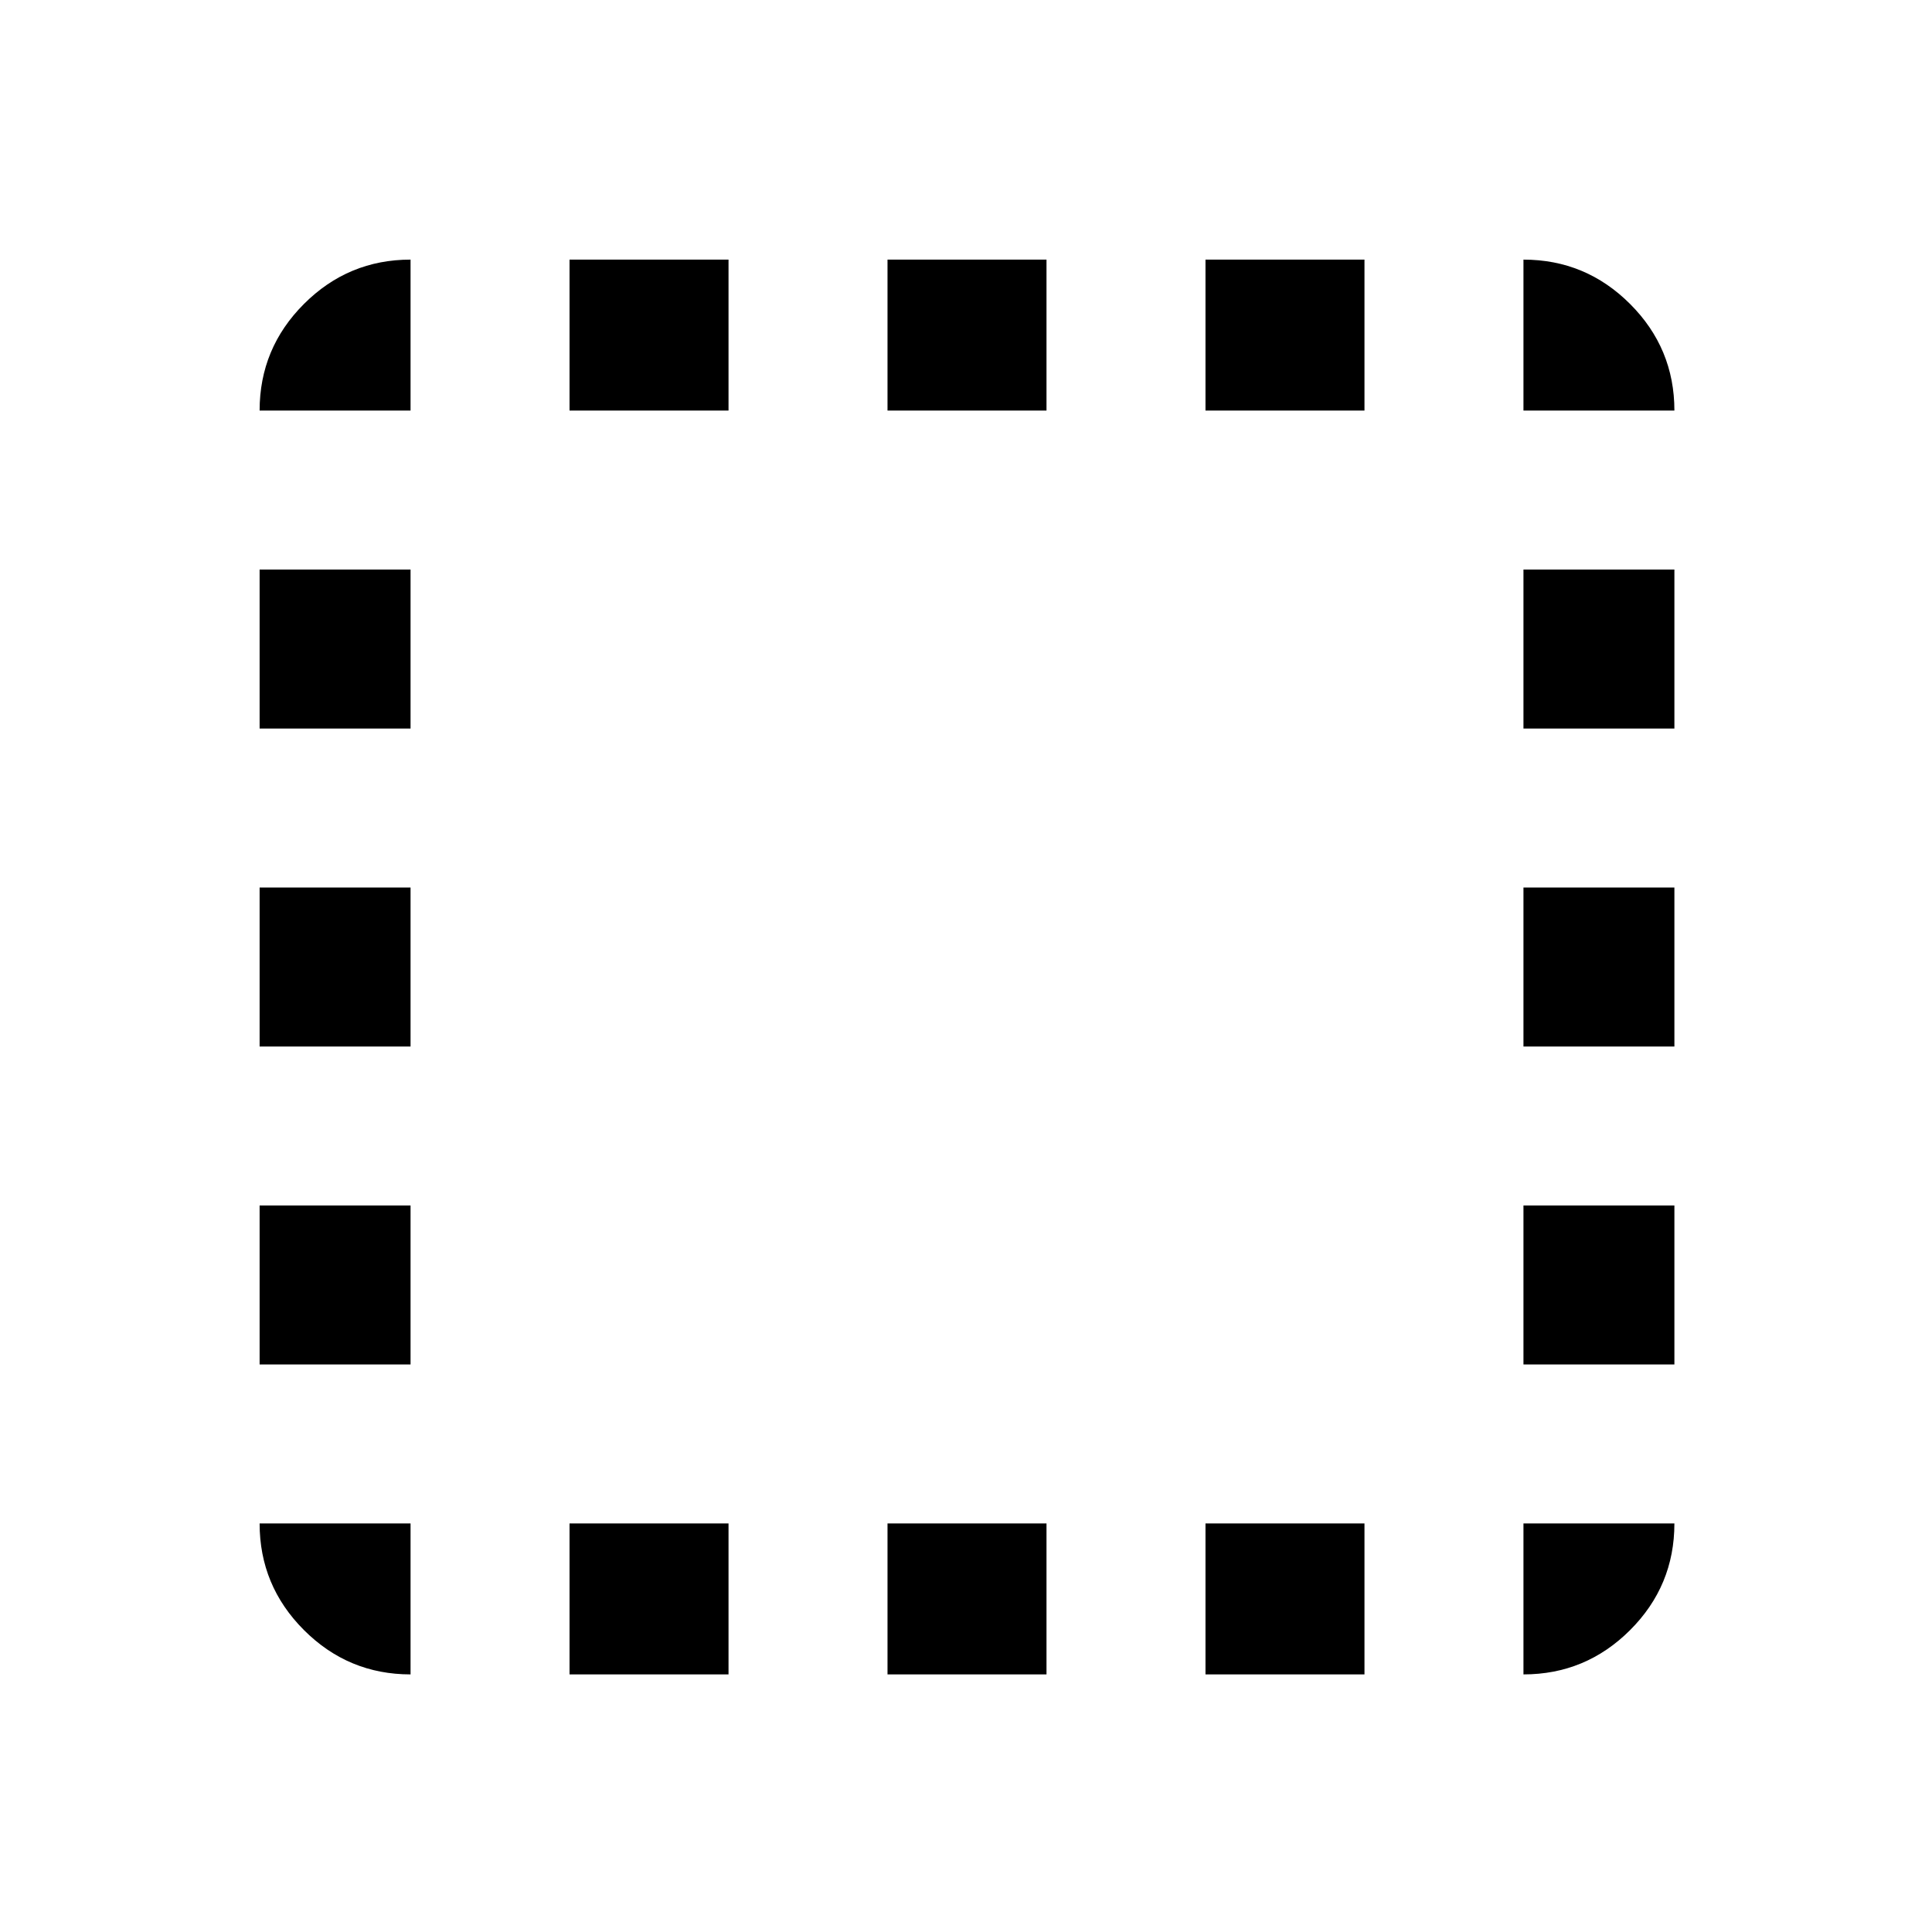 <svg xmlns="http://www.w3.org/2000/svg" height="24" viewBox="0 96 960 960" width="24"><path d="M204 928q-30.938 0-52.969-22.031Q129 883.938 129 853h75v75Zm-75-154v-79h75v79h-75Zm0-158v-79h75v79h-75Zm0-158v-79h75v79h-75Zm0-158q0-30.938 22.031-52.969Q173.062 225 204 225v75h-75Zm154 628v-75h79v75h-79Zm0-628v-75h79v75h-79Zm158 628v-75h79v75h-79Zm0-628v-75h79v75h-79Zm158 628v-75h79v75h-79Zm0-628v-75h79v75h-79Zm158 628v-75h75q0 31-22.031 53T757 928Zm0-154v-79h75v79h-75Zm0-158v-79h75v79h-75Zm0-158v-79h75v79h-75Zm0-158v-75q30.938 0 52.969 22.031Q832 269.062 832 300h-75Z"/></svg>
